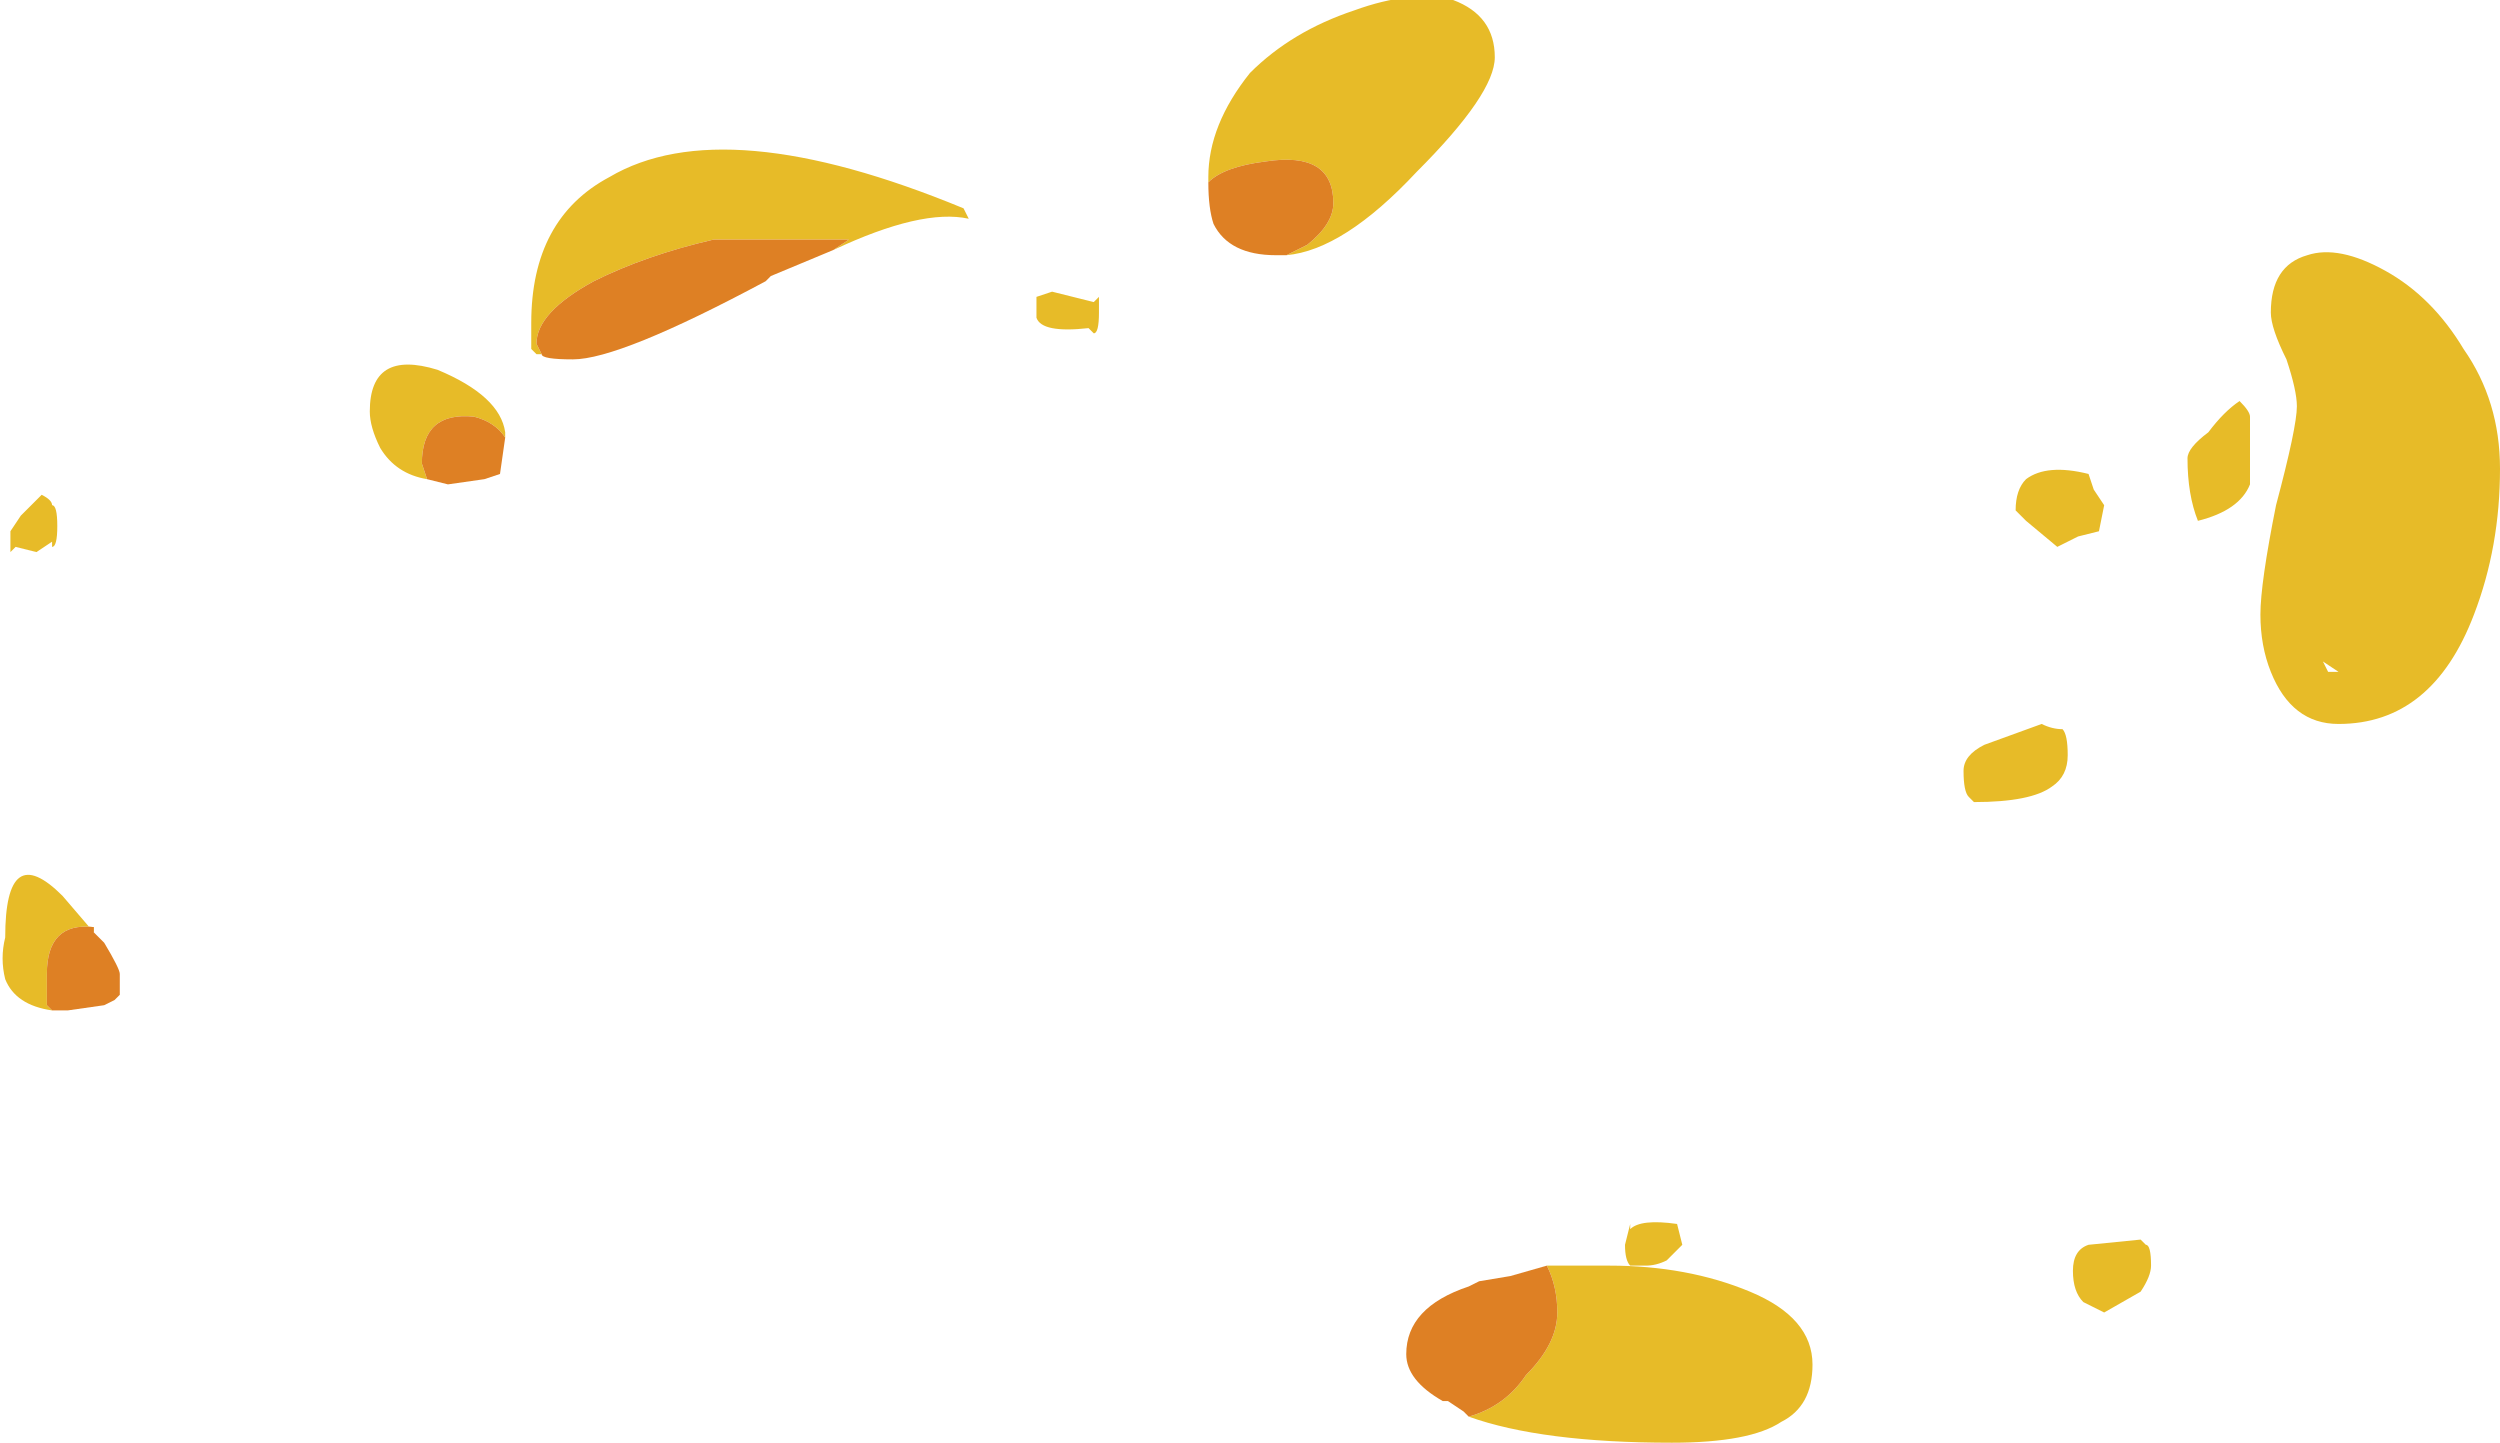 <?xml version="1.0" encoding="UTF-8" standalone="no"?>
<svg xmlns:ffdec="https://www.free-decompiler.com/flash" xmlns:xlink="http://www.w3.org/1999/xlink" ffdec:objectType="shape" height="13.85px" width="24.0px" xmlns="http://www.w3.org/2000/svg">
  <g transform="matrix(1.0, 0.0, 0.0, 1.0, 11.2, 10.35)">
    <path d="M10.6 -7.35 Q10.6 -7.8 10.95 -7.9 11.25 -8.0 11.7 -7.75 12.15 -7.5 12.45 -7.0 12.8 -6.5 12.8 -5.85 12.8 -5.1 12.55 -4.45 12.15 -3.4 11.25 -3.4 10.8 -3.4 10.6 -3.9 10.5 -4.15 10.5 -4.45 10.5 -4.75 10.65 -5.5 10.85 -6.25 10.85 -6.45 10.85 -6.6 10.75 -6.9 10.6 -7.2 10.6 -7.35 M0.4 -8.6 L0.4 -8.65 Q0.4 -9.15 0.8 -9.65 1.2 -10.05 1.8 -10.25 2.35 -10.45 2.75 -10.35 3.15 -10.2 3.15 -9.8 3.15 -9.45 2.4 -8.7 1.7 -7.95 1.15 -7.9 L1.35 -8.0 Q1.6 -8.2 1.6 -8.4 1.6 -8.9 0.95 -8.8 0.55 -8.75 0.4 -8.6 M10.4 -6.35 L10.4 -5.7 Q10.3 -5.45 9.9 -5.35 9.8 -5.6 9.8 -5.95 9.8 -6.05 10.0 -6.2 10.15 -6.4 10.3 -6.5 10.4 -6.4 10.4 -6.35 M8.85 -5.8 L8.9 -5.65 9.0 -5.5 8.95 -5.25 8.75 -5.2 8.55 -5.1 8.25 -5.35 8.15 -5.45 Q8.15 -5.65 8.25 -5.75 8.45 -5.9 8.85 -5.8 M8.6 -3.35 Q8.65 -3.3 8.65 -3.1 8.65 -2.9 8.5 -2.8 8.3 -2.65 7.75 -2.65 L7.7 -2.7 Q7.65 -2.75 7.65 -2.95 7.65 -3.1 7.85 -3.2 L8.4 -3.4 Q8.5 -3.35 8.6 -3.35 M11.15 -3.9 L11.25 -3.9 11.1 -4.0 11.15 -3.9 M9.35 2.05 L9.0 2.25 8.8 2.15 Q8.7 2.05 8.7 1.85 8.7 1.65 8.85 1.6 L9.35 1.55 9.4 1.6 Q9.45 1.6 9.45 1.8 9.45 1.9 9.35 2.05 M3.65 1.8 L4.25 1.8 Q5.0 1.8 5.6 2.05 6.2 2.3 6.2 2.75 6.2 3.15 5.9 3.3 5.6 3.5 4.85 3.5 3.6 3.5 2.9 3.25 3.25 3.15 3.45 2.85 3.75 2.55 3.75 2.25 3.75 2.0 3.65 1.8 M4.45 1.4 L4.45 1.45 Q4.55 1.35 4.9 1.4 L4.95 1.6 4.8 1.75 Q4.7 1.8 4.6 1.8 L4.45 1.8 Q4.4 1.75 4.4 1.6 L4.45 1.4 M-11.1 -5.05 L-11.1 -5.25 -11.0 -5.4 -10.8 -5.6 Q-10.7 -5.55 -10.7 -5.5 -10.65 -5.5 -10.65 -5.3 -10.65 -5.1 -10.7 -5.1 L-10.7 -5.15 -10.85 -5.05 -11.05 -5.1 -11.1 -5.05 M-10.7 -0.65 Q-11.05 -0.7 -11.15 -0.95 -11.2 -1.15 -11.15 -1.35 -11.15 -2.3 -10.6 -1.75 L-10.3 -1.4 -10.3 -1.45 Q-10.75 -1.5 -10.75 -1.0 -10.75 -0.8 -10.75 -0.7 L-10.7 -0.65 M-3.2 -7.95 L-3.05 -8.05 -4.35 -8.05 Q-5.0 -7.9 -5.5 -7.65 -6.05 -7.35 -6.05 -7.05 L-6.0 -6.95 -6.05 -6.95 -6.1 -7.0 Q-6.1 -7.05 -6.1 -7.25 -6.1 -8.25 -5.35 -8.65 -4.25 -9.3 -1.95 -8.35 L-1.9 -8.25 Q-2.35 -8.35 -3.2 -7.95 M-0.7 -7.15 L-0.75 -7.2 Q-1.2 -7.15 -1.25 -7.3 L-1.25 -7.5 -1.1 -7.55 -0.7 -7.45 -0.65 -7.5 -0.65 -7.35 Q-0.65 -7.15 -0.7 -7.15 M-6.35 -6.15 Q-6.45 -6.3 -6.65 -6.35 -7.15 -6.4 -7.15 -5.9 L-7.1 -5.75 Q-7.4 -5.8 -7.55 -6.05 -7.65 -6.25 -7.65 -6.4 -7.65 -7.0 -7.0 -6.8 -6.4 -6.55 -6.35 -6.2 L-6.35 -6.15" fill="#e7bb28" fill-rule="evenodd" stroke="none"/>
    <path d="M1.15 -7.9 L1.05 -7.9 Q0.6 -7.9 0.45 -8.2 0.4 -8.35 0.4 -8.6 0.55 -8.75 0.95 -8.8 1.6 -8.9 1.6 -8.4 1.6 -8.2 1.35 -8.0 L1.15 -7.9 M2.9 3.25 L2.85 3.2 2.7 3.1 2.65 3.1 Q2.3 2.9 2.3 2.65 2.3 2.2 2.9 2.0 L3.0 1.95 3.3 1.9 3.65 1.8 Q3.75 2.0 3.75 2.25 3.75 2.55 3.45 2.85 3.25 3.15 2.9 3.25 M-10.3 -1.4 L-10.2 -1.3 Q-10.05 -1.05 -10.05 -1.0 L-10.05 -0.8 -10.1 -0.75 -10.2 -0.7 -10.55 -0.65 -10.7 -0.65 -10.75 -0.7 Q-10.75 -0.8 -10.75 -1.0 -10.75 -1.5 -10.3 -1.45 L-10.3 -1.4 M-3.2 -7.95 L-3.8 -7.7 -3.85 -7.65 Q-5.25 -6.9 -5.7 -6.9 -6.0 -6.9 -6.0 -6.95 L-6.05 -7.05 Q-6.05 -7.35 -5.5 -7.65 -5.0 -7.9 -4.35 -8.05 L-3.05 -8.05 -3.2 -7.95 M-7.1 -5.75 L-7.15 -5.9 Q-7.15 -6.4 -6.65 -6.35 -6.45 -6.3 -6.35 -6.15 L-6.4 -5.8 -6.55 -5.75 -6.9 -5.7 -7.1 -5.75" fill="#de8024" fill-rule="evenodd" stroke="none"/>
  </g>
</svg>
